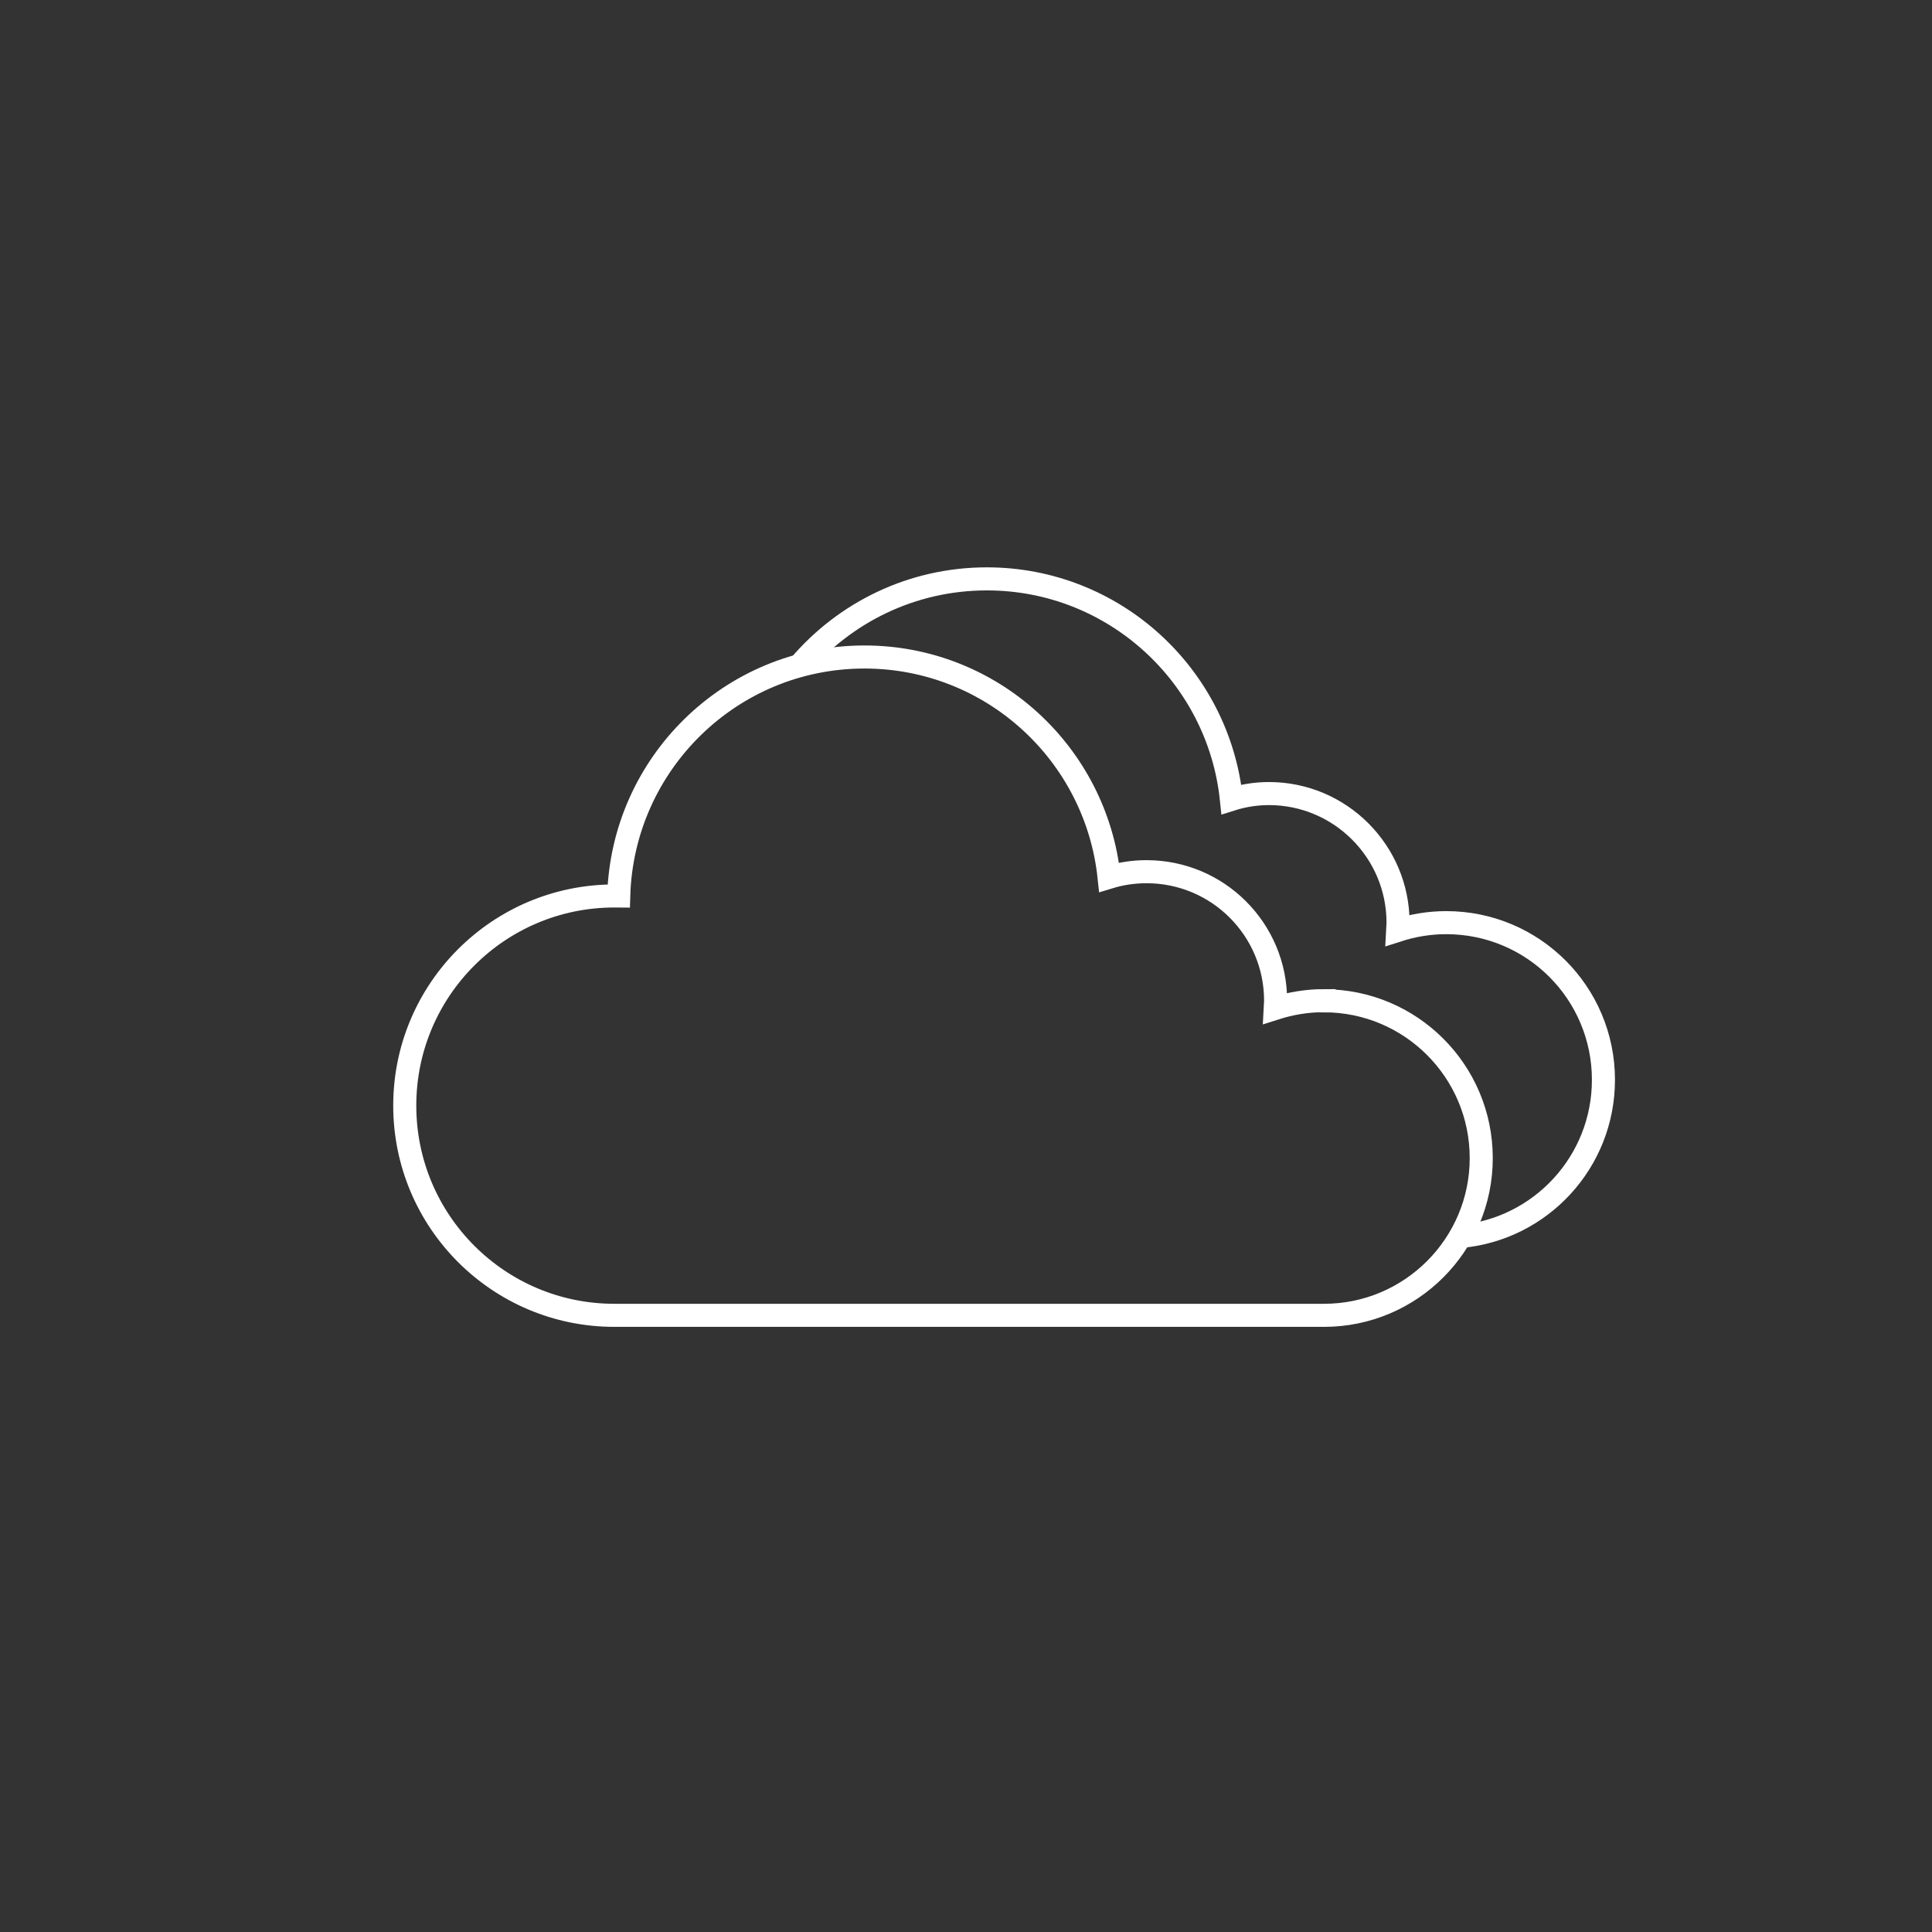 <?xml version="1.0" encoding="UTF-8" standalone="no"?>
<svg
   xmlns:dc="http://purl.org/dc/elements/1.1/"
   xmlns:cc="http://creativecommons.org/ns#"
   xmlns:rdf="http://www.w3.org/1999/02/22-rdf-syntax-ns#"
   xmlns:svg="http://www.w3.org/2000/svg"
   xmlns="http://www.w3.org/2000/svg"
   xmlns:sodipodi="http://sodipodi.sourceforge.net/DTD/sodipodi-0.dtd"
   xmlns:inkscape="http://www.inkscape.org/namespaces/inkscape"
   width="16mm"
   height="16mm"
   viewBox="0 0 16 16"
   version="1.1"
   id="svg3297"
   inkscape:export-filename="/Users/michellelaybolt/Desktop/cloud.png"
   inkscape:export-xdpi="96"
   inkscape:export-ydpi="96"
   inkscape:version="1.0.2 (e86c8708, 2021-01-15)"
   sodipodi:docname="scattered-clouds-night.svg">
  <rect x="0" y="0" width="16" height="16" fill="#333333" stroke="none"/>
  <defs
     id="defs3291" />
  <sodipodi:namedview
     id="base"
     pagecolor="#747474"
     bordercolor="#ffffff"
     borderopacity="1"
     inkscape:pageopacity="0"
     inkscape:pageshadow="2"
     inkscape:zoom="2.8"
     inkscape:cx="57.447976"
     inkscape:cy="56.555118"
     inkscape:document-units="mm"
     inkscape:current-layer="layer1"
     inkscape:document-rotation="0"
     showgrid="false"
     inkscape:pagecheckerboard="true"
     inkscape:window-width="1252"
     inkscape:window-height="1014"
     inkscape:window-x="0"
     inkscape:window-y="25"
     inkscape:window-maximized="0" />
  <g
     inkscape:label="Layer 1"
     inkscape:groupmode="layer"
     id="layer1">
    <path
       d="m 10.965,8.287 c -0.141,0 -0.277,0.023 -0.405,0.064 0.001,-0.021 0.004,-0.042 0.004,-0.064 0,-0.59 -0.478,-1.068 -1.069,-1.068 -0.108,0 -0.212,0.016 -0.31,0.046 -0.108,-1.025 -0.973,-1.824 -2.026,-1.824 -1.106,0 -2.004,0.882 -2.035,1.98 -0.012,0 -0.023,-0.001 -0.036,-0.001 -0.958,0 -1.736,0.777 -1.736,1.736 0,0.959 0.777,1.737 1.736,1.737 h 5.877 c 0.718,0 1.302,-0.583 1.302,-1.302 0,-0.72 -0.583,-1.303 -1.302,-1.303 z"
       style="fill:none;stroke:#ffffff;stroke-width:0.191;stroke-linecap:butt;stroke-linejoin:miter;stroke-miterlimit:10;stroke-dasharray:none;stroke-opacity:1"
       id="path3490" />
    <path
       d="m 12.092,10.24 c 0.666,-0.058 1.187,-0.617 1.187,-1.297 0,-0.72 -0.582,-1.302 -1.302,-1.302 -0.141,0 -0.276,0.023 -0.403,0.064 0.001,-0.021 0.004,-0.042 0.004,-0.064 0,-0.589 -0.479,-1.069 -1.069,-1.069 -0.108,0 -0.213,0.017 -0.311,0.048 -0.107,-1.025 -0.972,-1.826 -2.025,-1.826 -0.623,0 -1.179,0.28 -1.553,0.72"
       style="fill:none;stroke:#ffffff;stroke-width:0.191;stroke-linecap:butt;stroke-linejoin:miter;stroke-miterlimit:10;stroke-dasharray:none;stroke-opacity:1"
       id="path3494" />
  </g>
</svg>
